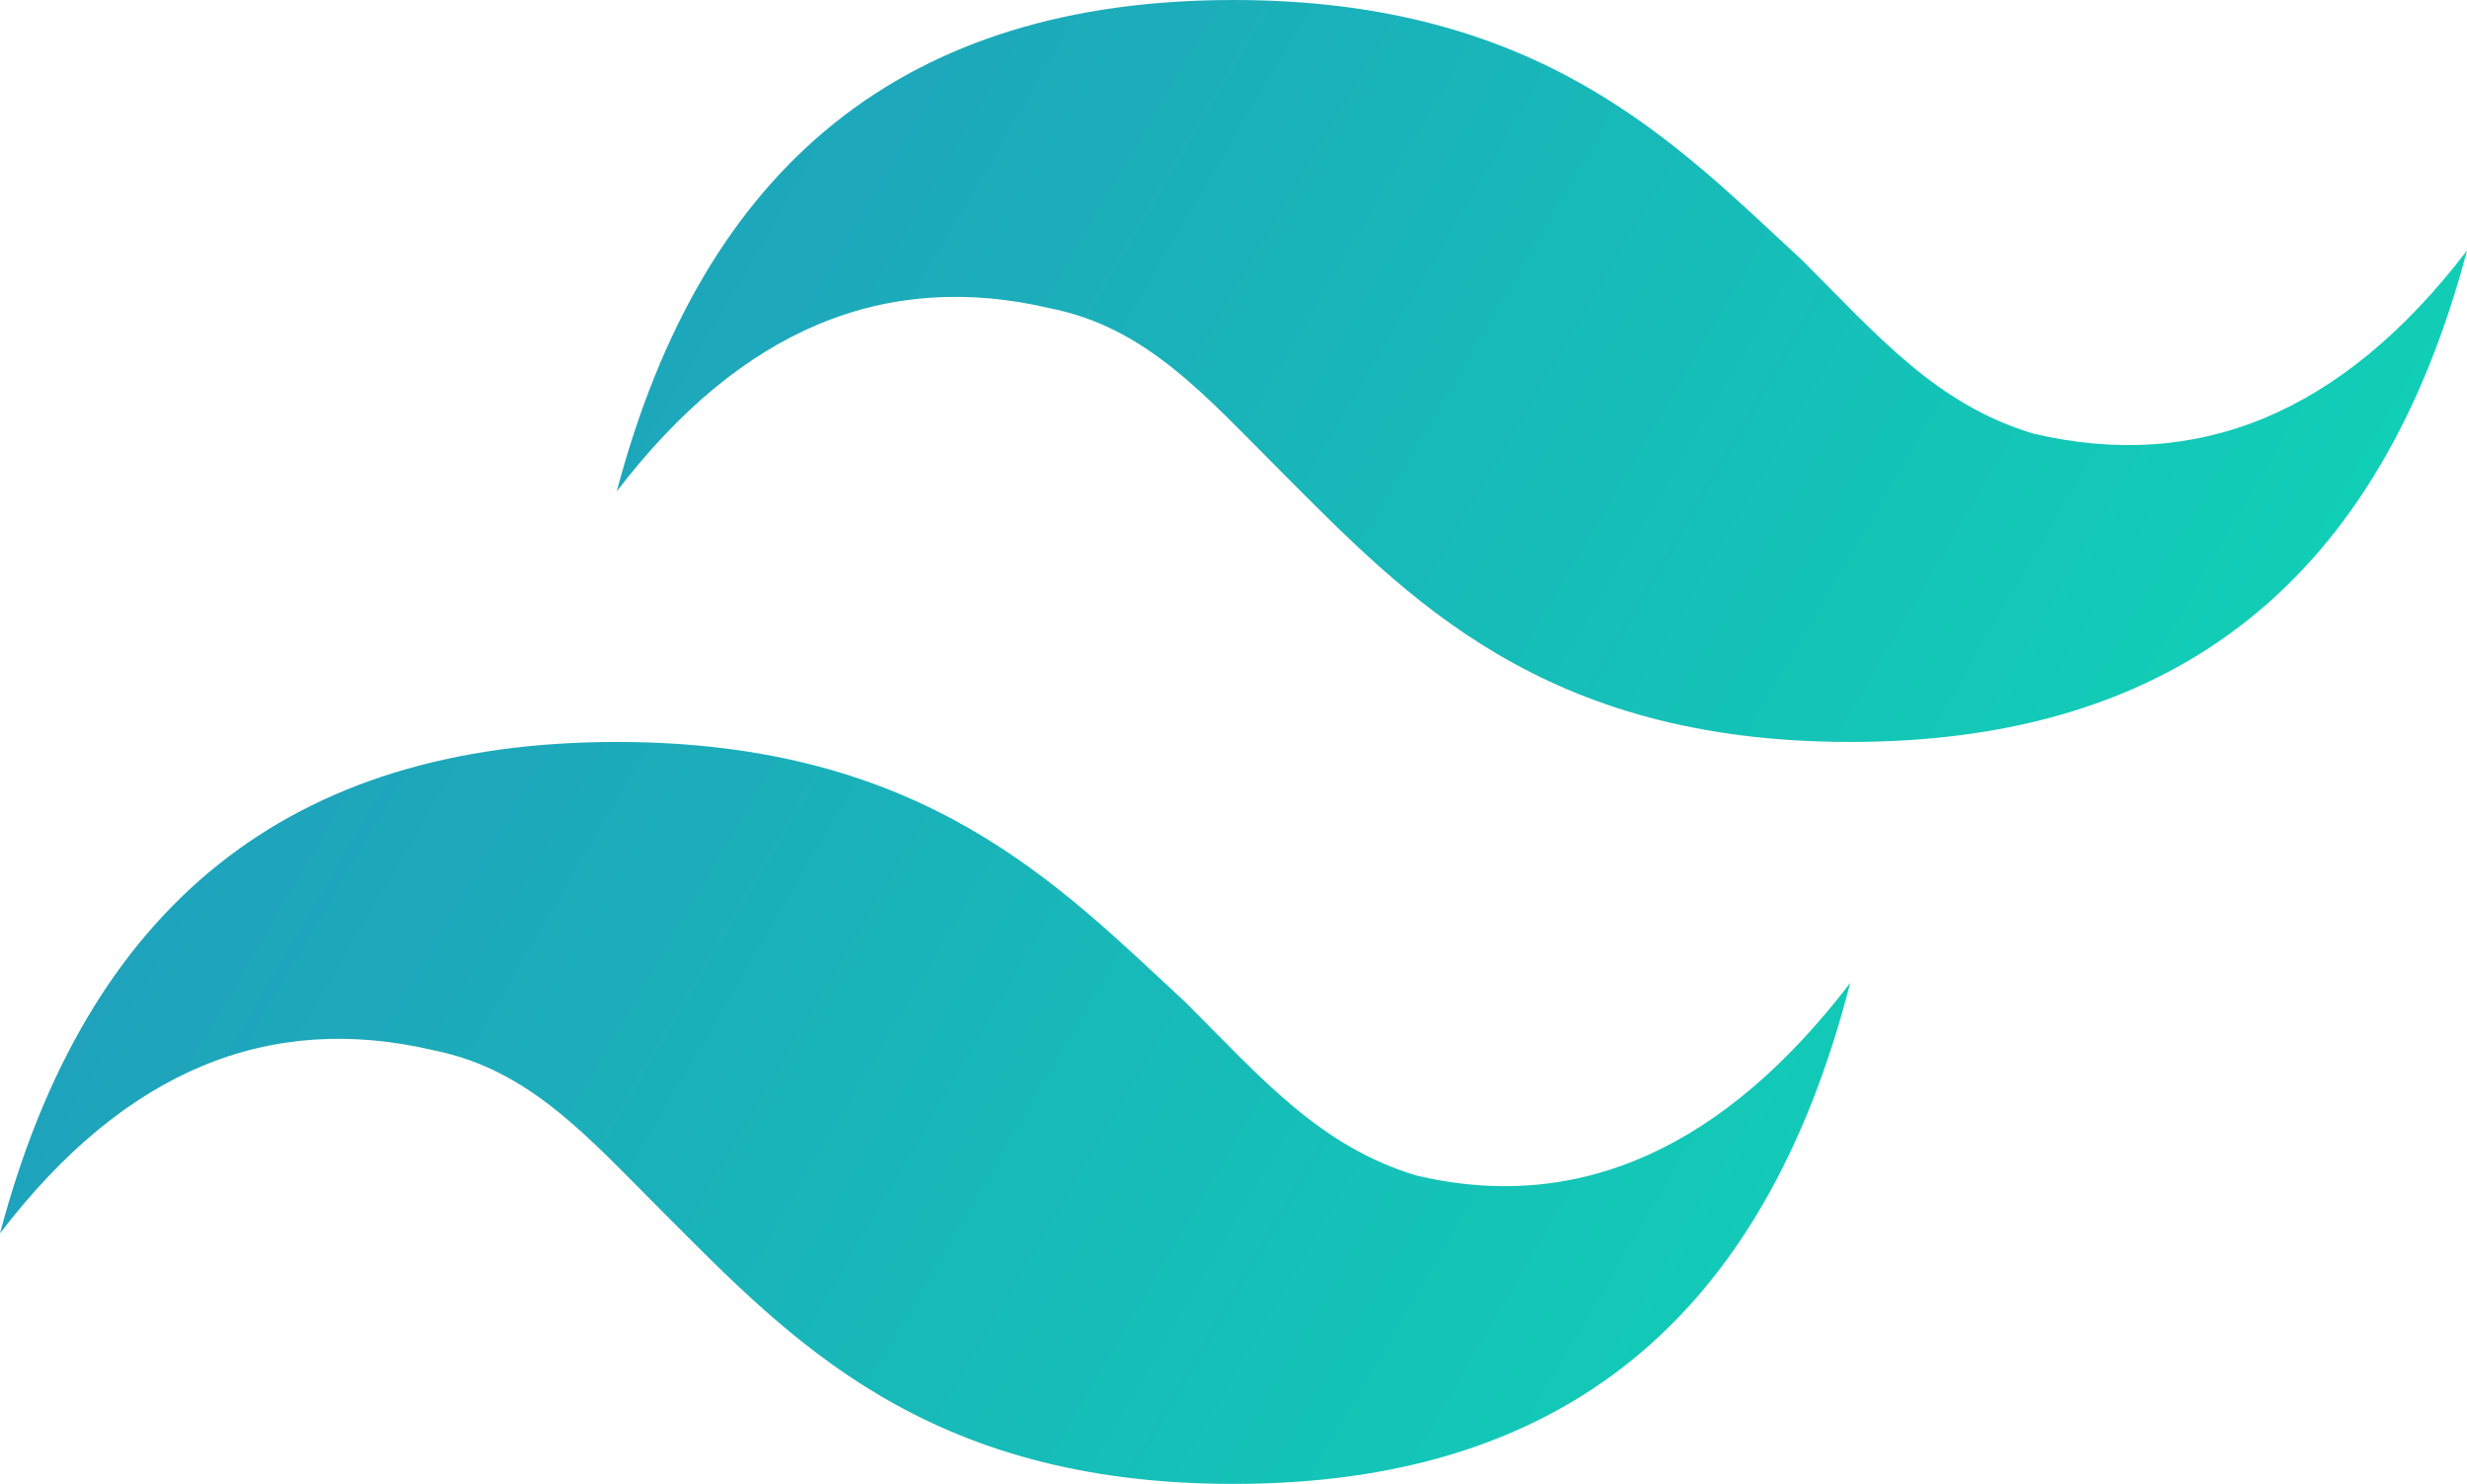 <svg
      xmlns="http://www.w3.org/2000/svg"
      viewBox="0 0 256 154"
    >
      <defs>
        <linearGradient
          id="a"
          x1="-2.8%"
          x2="100%"
          y1="32%"
          y2="67.6%"
        >
          <stop offset="0%" stop-color="#2298BD" />
          <stop offset="100%" stop-color="#0ED7B5" />
        </linearGradient>
      </defs>
      <path
        fill="url(#a)"
        d="M128 0C94 0 73 17 64 51c13-17 28-23 45-19 10 2 16 9 24 17 13 13 27 28 59 28 34 0 55-17 64-51-13 17-28 23-45 19-10-3-16-10-24-18-13-12-27-27-59-27ZM64 77C30 77 9 94 0 128c13-17 28-23 45-19 10 2 16 9 24 17 13 13 27 28 59 28 34 0 55-17 64-52-13 17-28 24-45 20-10-3-16-10-24-18-13-12-27-27-59-27Z"
      />
    </svg>